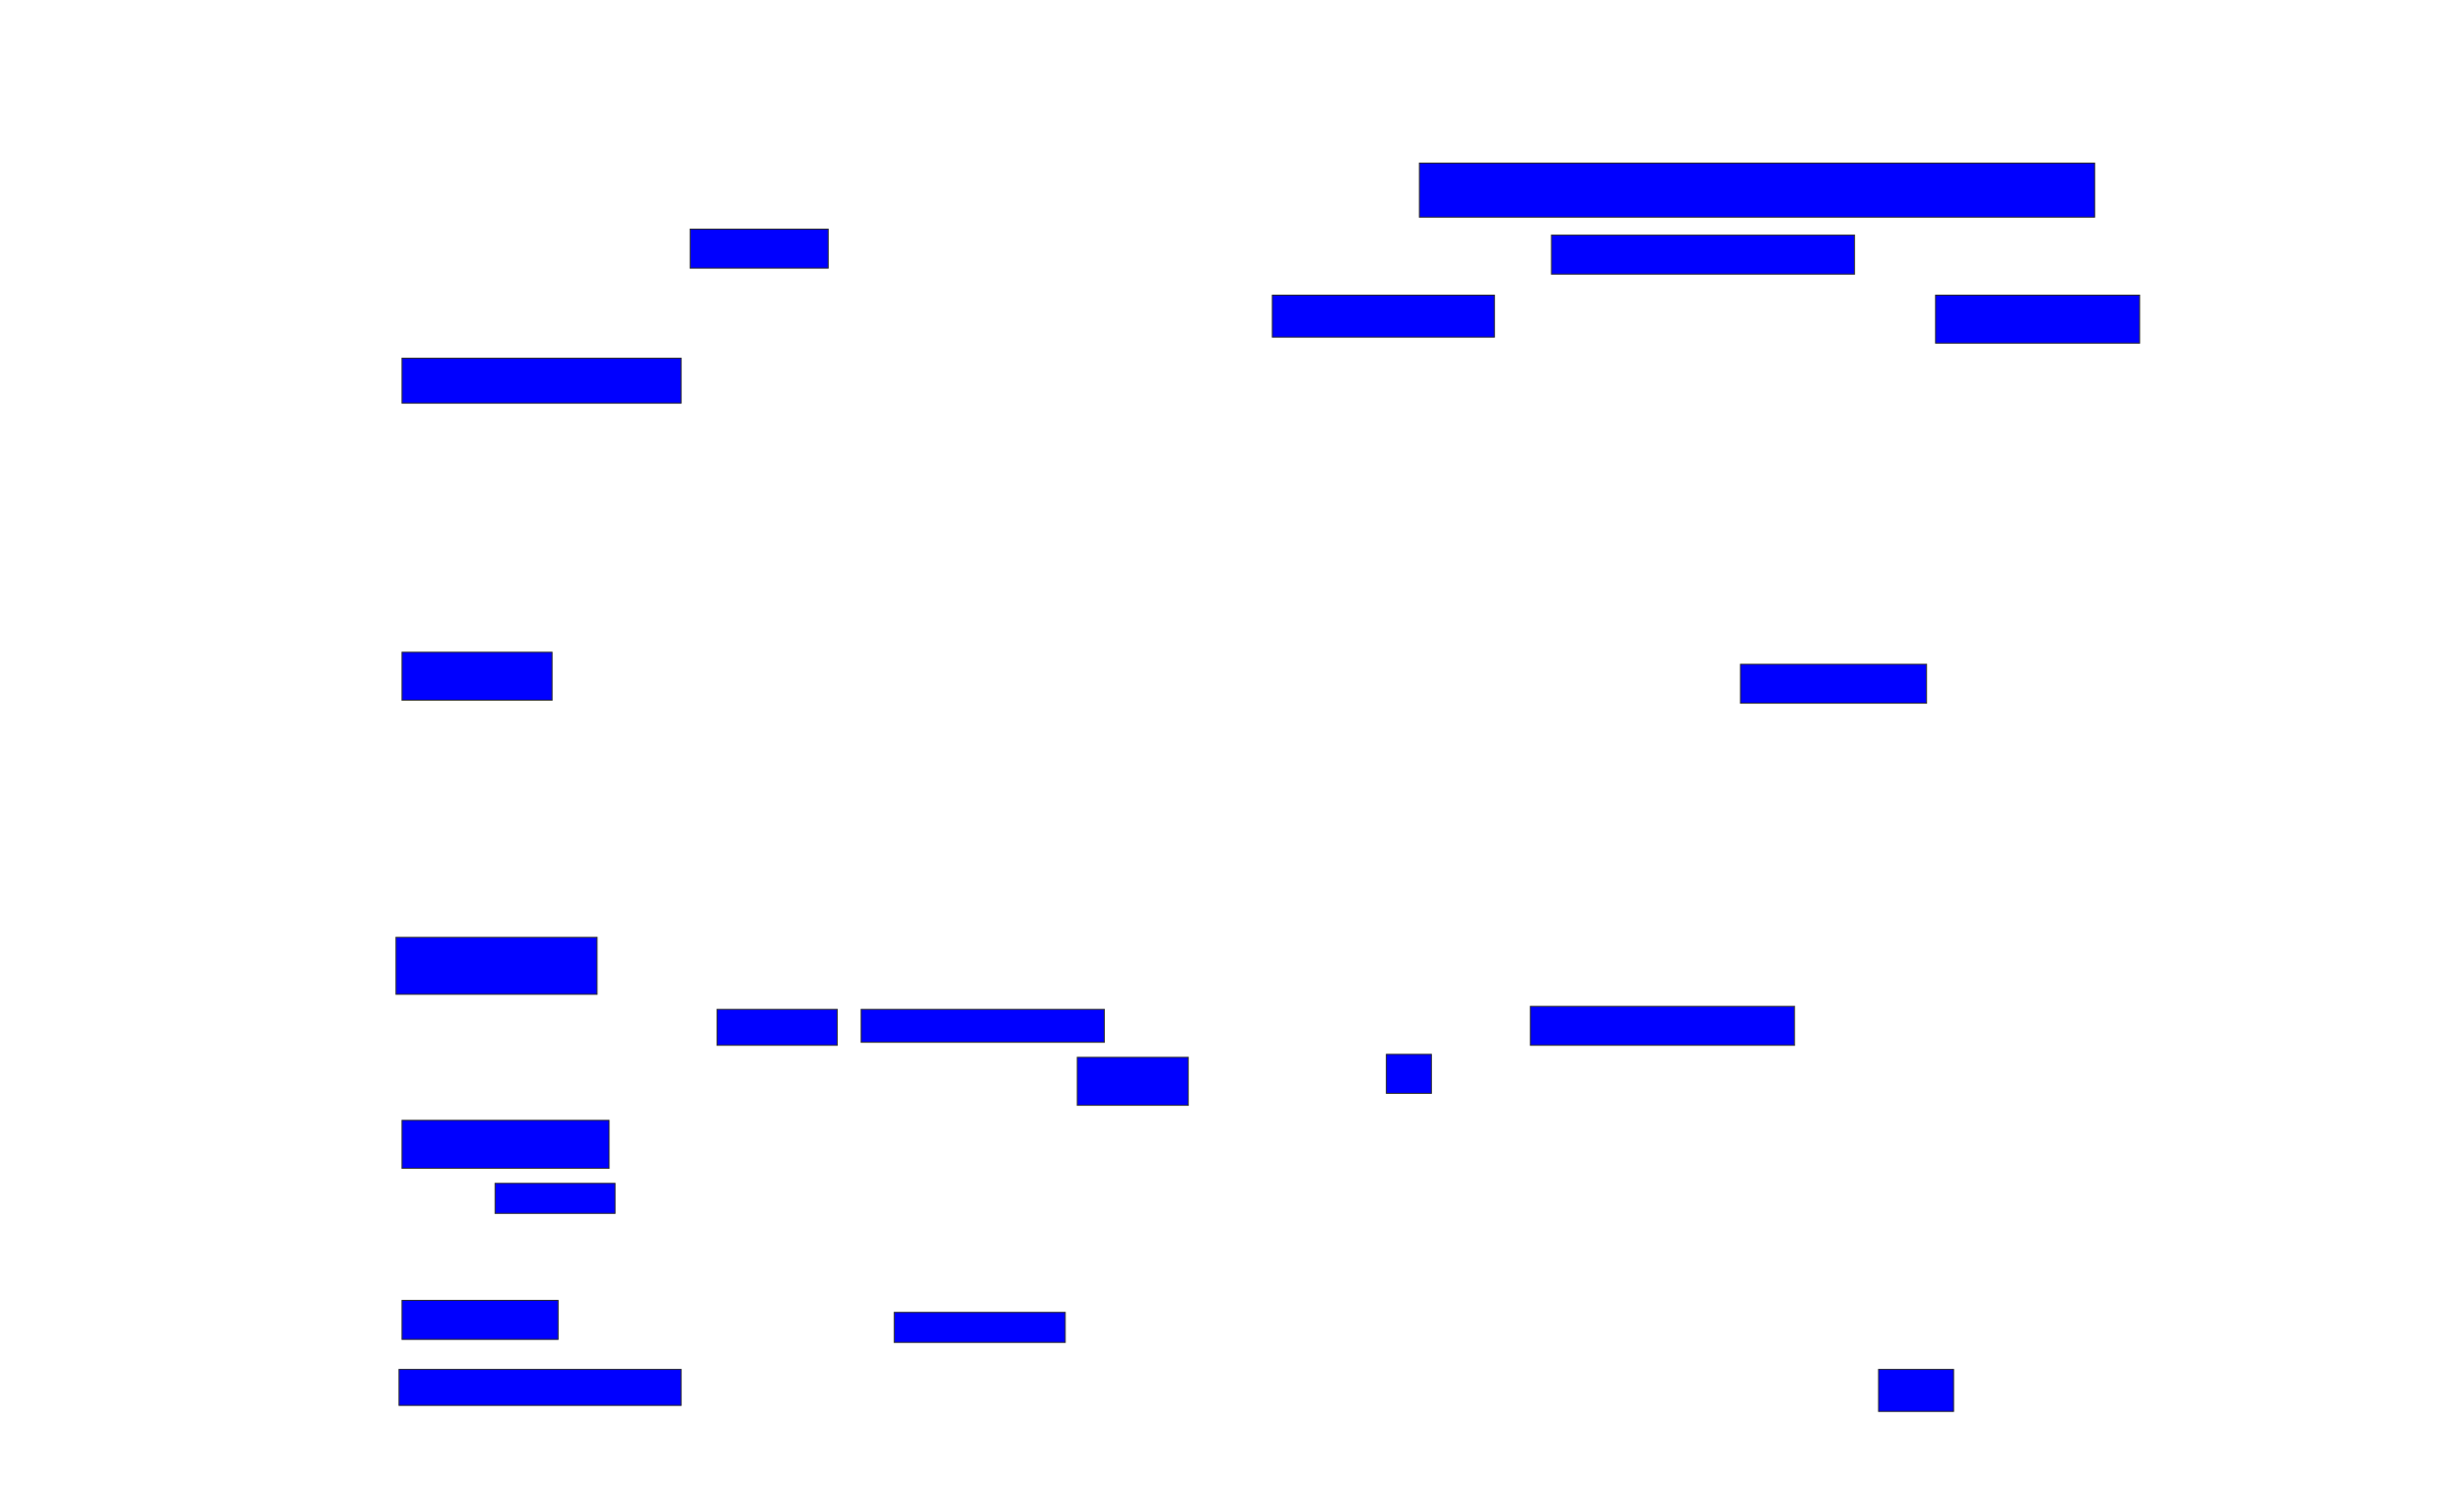 <svg xmlns="http://www.w3.org/2000/svg" width="2488" height="1508">
 <!-- Created with Image Occlusion Enhanced -->
 <g>
  <title>Labels</title>
 </g>
 <g>
  <title>Masks</title>
  <rect id="5d6e35f8009f44b3b25e277a76f20dca-oa-1" height="54.545" width="681.818" y="164.727" x="1433.212" stroke="#2D2D2D" fill="#0000ff"/>
  <rect id="5d6e35f8009f44b3b25e277a76f20dca-oa-2" height="39.394" width="139.394" y="231.394" x="696.849" stroke="#2D2D2D" fill="#0000ff"/>
  <rect id="5d6e35f8009f44b3b25e277a76f20dca-oa-3" height="39.394" width="306.061" y="237.454" x="1566.546" stroke="#2D2D2D" fill="#0000ff"/>
  <rect id="5d6e35f8009f44b3b25e277a76f20dca-oa-4" height="42.424" width="224.242" y="298.061" x="1284.727" stroke="#2D2D2D" fill="#0000ff"/>
  <rect id="5d6e35f8009f44b3b25e277a76f20dca-oa-5" height="48.485" width="206.061" y="298.061" x="1954.424" stroke="#2D2D2D" fill="#0000ff"/>
  <rect id="5d6e35f8009f44b3b25e277a76f20dca-oa-6" height="45.455" width="281.818" y="361.697" x="405.939" stroke="#2D2D2D" fill="#0000ff"/>
  <rect id="5d6e35f8009f44b3b25e277a76f20dca-oa-7" height="39.394" width="187.879" y="670.788" x="1757.455" stroke="#2D2D2D" fill="#0000ff"/>
  <rect id="5d6e35f8009f44b3b25e277a76f20dca-oa-8" height="48.485" width="151.515" y="658.667" x="405.939" stroke="#2D2D2D" fill="#0000ff"/>
  <rect id="5d6e35f8009f44b3b25e277a76f20dca-oa-9" height="57.576" width="203.03" y="946.545" x="399.879" stroke="#2D2D2D" fill="#0000ff"/>
  <rect id="5d6e35f8009f44b3b25e277a76f20dca-oa-10" height="36.364" width="121.212" y="1019.273" x="724.121" stroke="#2D2D2D" fill="#0000ff"/>
  <rect id="5d6e35f8009f44b3b25e277a76f20dca-oa-11" height="33.333" width="245.455" y="1019.273" x="869.576" stroke="#2D2D2D" fill="#0000ff"/>
  <rect id="5d6e35f8009f44b3b25e277a76f20dca-oa-12" height="39.394" width="266.667" y="1016.242" x="1545.333" stroke="#2D2D2D" fill="#0000ff"/>
  <rect id="5d6e35f8009f44b3b25e277a76f20dca-oa-13" height="48.485" width="112.121" y="1067.758" x="1087.758" stroke="#2D2D2D" fill="#0000ff"/>
  <rect id="5d6e35f8009f44b3b25e277a76f20dca-oa-14" height="39.394" width="45.455" y="1064.727" x="1399.879" stroke="#2D2D2D" fill="#0000ff"/>
  <rect id="5d6e35f8009f44b3b25e277a76f20dca-oa-15" height="48.485" width="209.091" y="1131.394" x="405.939" stroke="#2D2D2D" fill="#0000ff"/>
  <rect id="5d6e35f8009f44b3b25e277a76f20dca-oa-16" height="30.303" width="121.212" y="1195.03" x="499.879" stroke="#2D2D2D" fill="#0000ff"/>
  <rect id="5d6e35f8009f44b3b25e277a76f20dca-oa-17" height="39.394" width="157.576" y="1313.212" x="405.939" stroke="#2D2D2D" fill="#0000ff"/>
  <rect id="5d6e35f8009f44b3b25e277a76f20dca-oa-18" height="30.303" width="172.727" y="1325.333" x="902.909" stroke="#2D2D2D" fill="#0000ff"/>
  <rect id="5d6e35f8009f44b3b25e277a76f20dca-oa-19" height="36.364" width="284.848" y="1382.909" x="402.909" stroke="#2D2D2D" fill="#0000ff"/>
  <rect stroke="#2D2D2D" id="5d6e35f8009f44b3b25e277a76f20dca-oa-20" height="42.424" width="75.758" y="1382.909" x="1896.849" fill="#0000ff"/>
 </g>
</svg>